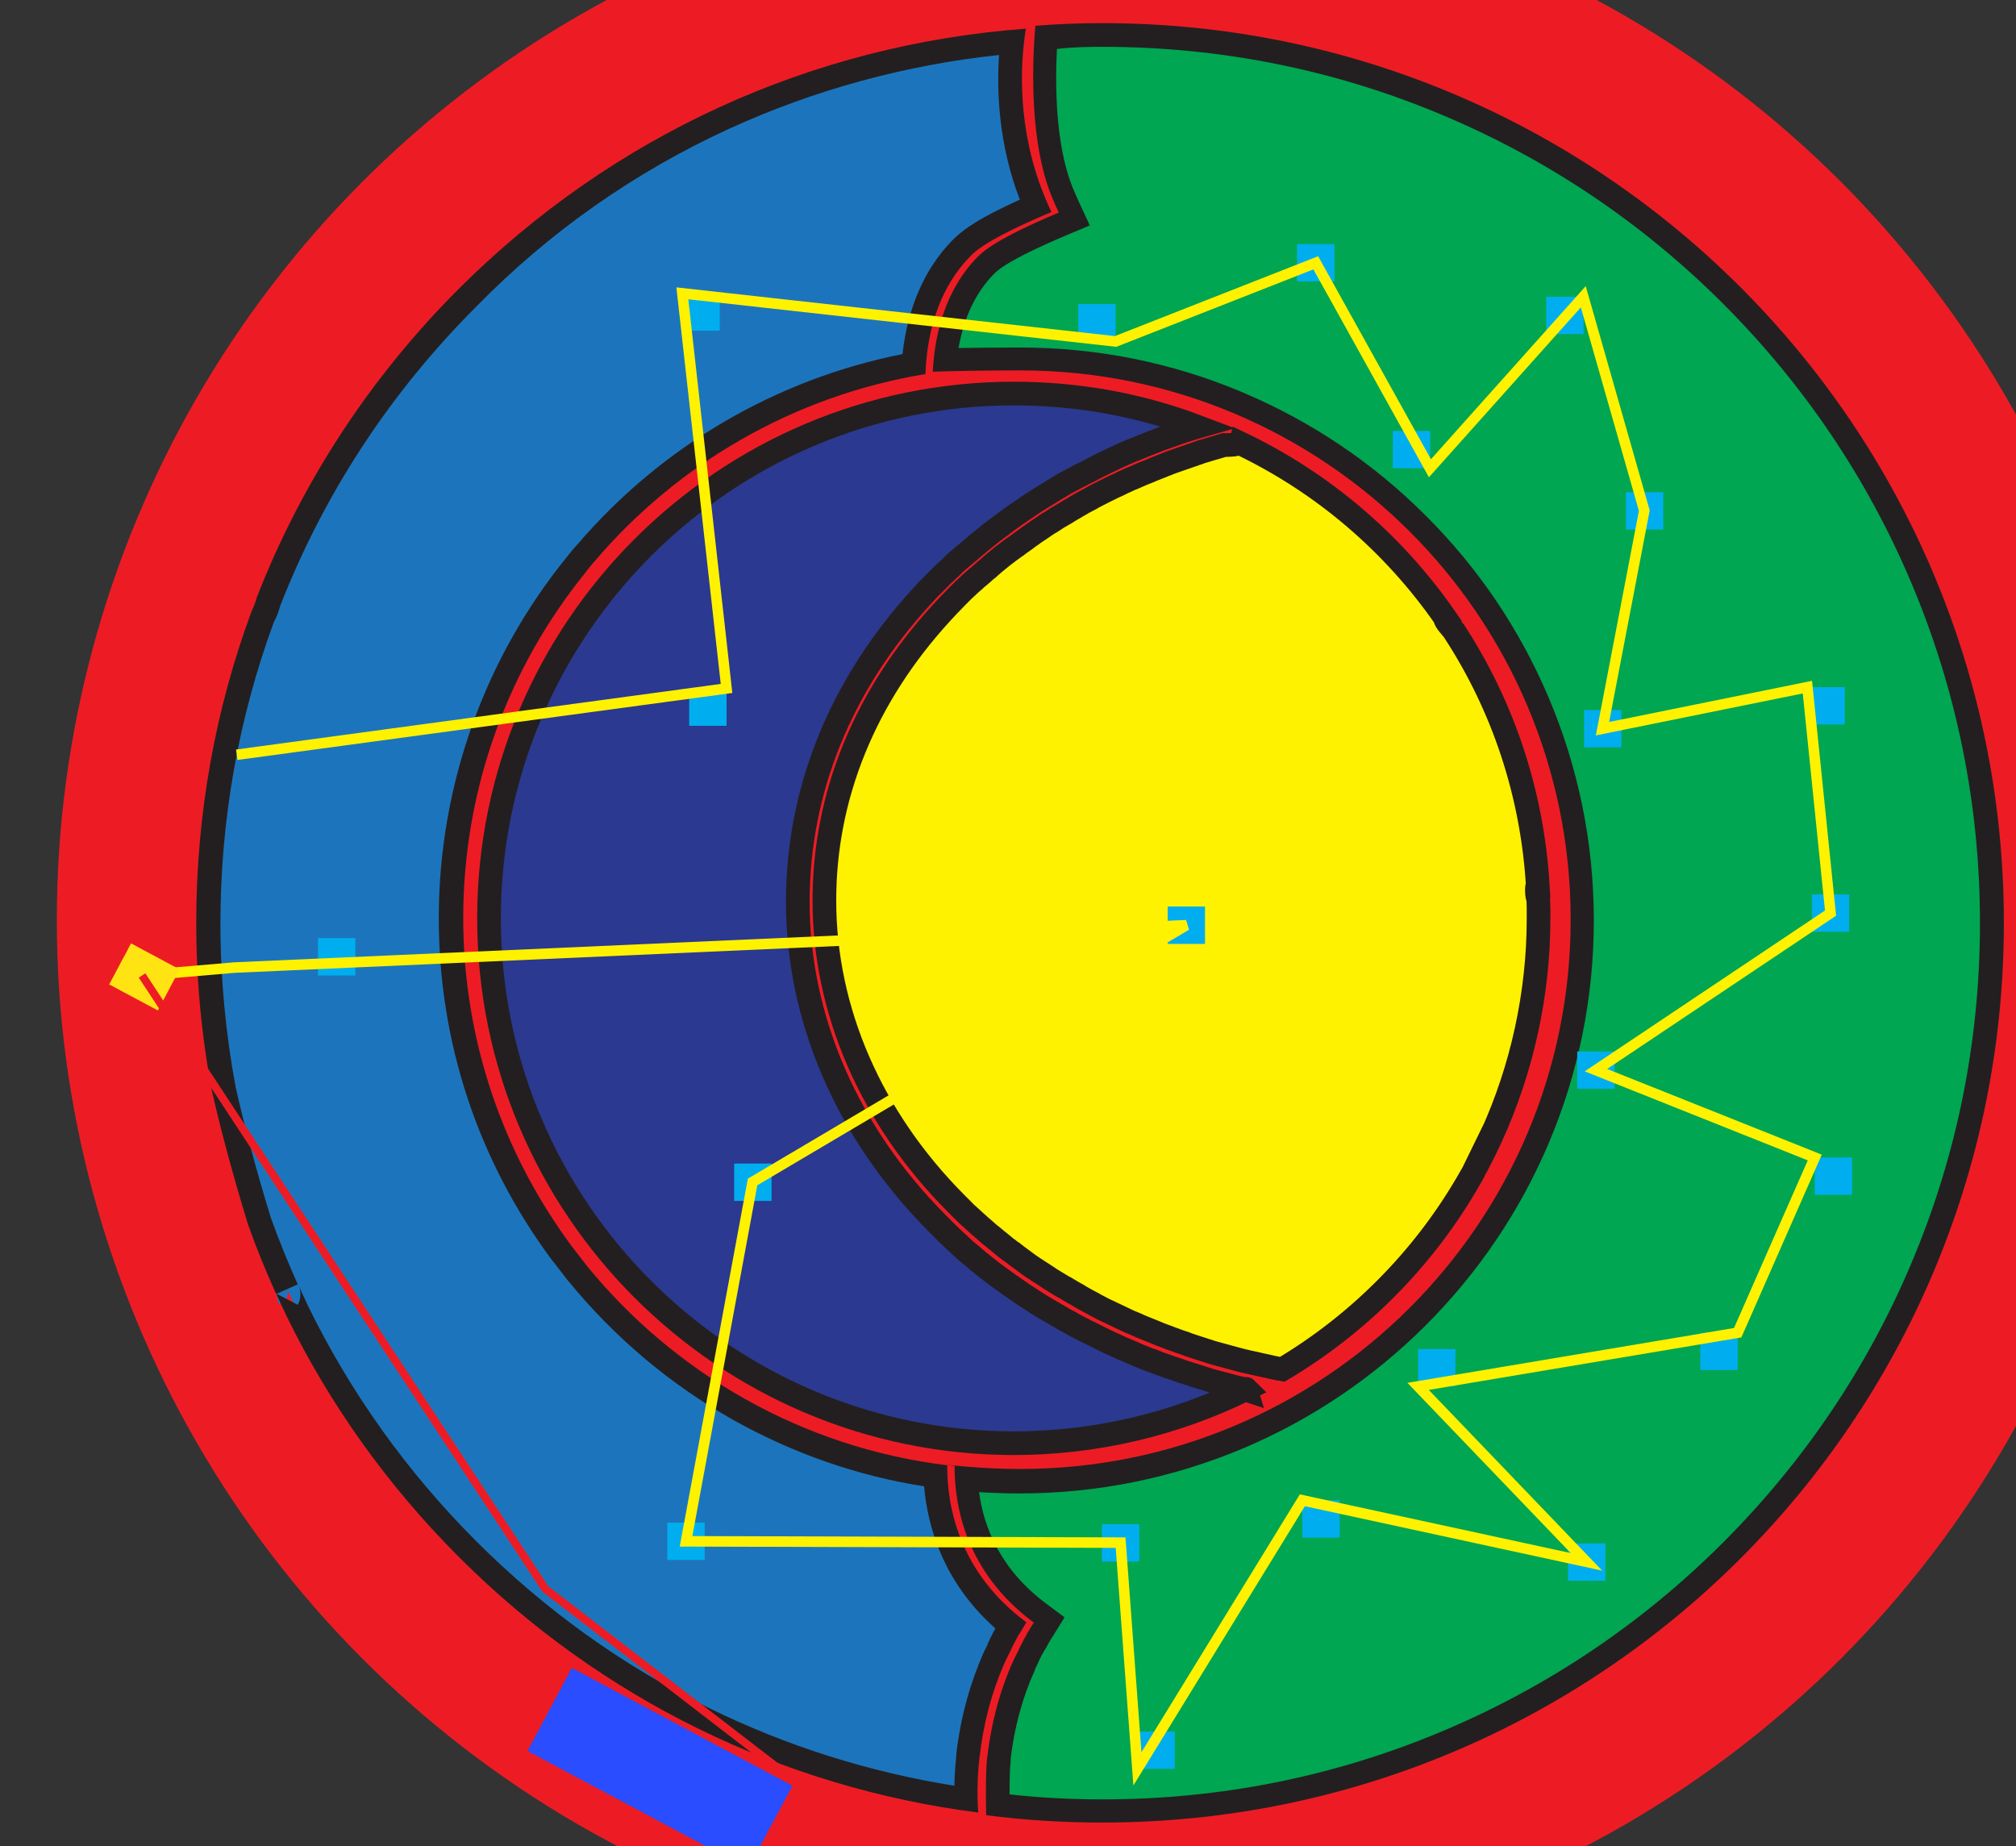 <?xml version="1.0" encoding="utf-8"?>
<!-- Generator: Adobe Illustrator 19.2.1, SVG Export Plug-In . SVG Version: 6.00 Build 0)  -->
<svg version="1.1" id="Layer_1" xmlns="http://www.w3.org/2000/svg" xmlns:xlink="http://www.w3.org/1999/xlink" x="0px" y="0px"
	 viewBox="0 0 766.4 701.8" style="enable-background:new 0 0 766.4 701.8;" xml:space="preserve">
<rect x="0" y="0" width="766.4" height="701.8" fill="#333333" stroke="none"/>
<style type="text/css">
	.st0{fill:#ED1C24;}
	.st1{fill:#00A651;}
	.st2{fill:#231F20;}
	.st3{fill:#1C75BC;}
	.st4{fill:#2B3990;stroke:#231F20;stroke-width:9;stroke-miterlimit:10;}
	.st5{fill:#FFF200;stroke:#231F20;stroke-width:9;stroke-miterlimit:10;}
	.st6{fill:#00AEEF;}
	.st7{fill:none;stroke:#FFF200;stroke-width:4;}
	.st8{fill:#294DFF;}
	.st9{fill:#FFE313;}
	.st10{fill:none;stroke:#ED1C24;stroke-width:3;}
</style>
<circle id="BASE:_Base" class="st0" cx="418.8" cy="349.8" r="397.2"/>
<g id="DIF:_SunRays_2_">
	<g>
		<path class="st1" d="M419.2,688.4c-13.3,0-26.7-0.8-39.9-2.3c-0.1-8,0.1-14,0.4-16.7l0.2-1.5c1.4-12.2,4.6-23.9,9.5-34.8l0.1-0.2
			c0-0.1,0.1-0.2,0.1-0.3c0.2-0.5,0.5-1,0.7-1.4l0.2-0.4c0.2-0.4,0.4-0.9,0.7-1.3c0.2-0.4,0.4-0.8,0.6-1.2c0.5-1,1-1.9,1.5-2.8
			c0.3-0.5,0.6-1.1,0.9-1.6c0.1-0.2,0.9-1.5,0.9-1.5c0.6-1,1.2-2,1.8-3l2.2-3.5l-3.3-2.5c-21.3-15.8-27.3-35.7-28.1-51.1
			c5,0.4,12.3,0.8,20.3,0.8c57.1,0,110.7-22.2,151.1-62.5s62.6-93.9,62.6-150.9c0-117.6-95.9-213.3-213.7-213.3
			c-10.2,0-19.7,0.1-28.4,0.3c1.5-14.7,6.6-26.8,14.9-35.5c2-2,6-6.3,29.8-16.3l4.3-1.8l-2-4.2c-1.2-2.5-2.1-4.6-2.9-6.7
			c-7.3-18.7-6.8-44.7-5.9-58.2c7.2-0.4,14.4-0.7,21.5-0.7c90.3,0,175.2,35.1,239.1,98.9s99,148.5,99,238.7s-35.2,174.9-99,238.7
			C594.4,653.2,509.5,688.4,419.2,688.4z"/>
		<path class="st2" d="M419.2,17.8c45,0,88.7,8.8,129.8,26.2c39.7,16.8,75.4,40.8,106,71.4s54.7,66.2,71.5,105.9
			c17.4,41.1,26.2,84.7,26.2,129.6s-8.8,88.6-26.2,129.6c-16.8,39.7-40.9,75.3-71.5,105.9s-66.3,54.6-106,71.4
			c-41.1,17.4-84.8,26.2-129.8,26.2c-11.8,0-23.7-0.6-35.4-1.9c0-5.8,0.1-10.1,0.4-12.2v-0.4v-0.4l0,0l0,0V669c0-0.1,0-0.3,0-0.4
			c1.4-11.8,4.4-23.1,9.1-33.5l0.1-0.2v-0.1l0.1-0.1v-0.1v-0.1c0.2-0.4,0.4-0.9,0.6-1.3l0.2-0.4c0.2-0.4,0.4-0.9,0.6-1.3l0,0l0,0
			c0.2-0.4,0.3-0.7,0.5-1.1l0,0l0,0c0.5-1,0.9-1.8,1.4-2.6c0.3-0.5,0.6-1,0.9-1.5c0.1-0.2,0.2-0.3,0.3-0.5c0.1-0.2,0.2-0.4,0.3-0.6
			c0.1-0.1,0.1-0.3,0.2-0.4c0.6-1,1.2-2,1.8-2.9l4.4-7.1l-6.7-5c-17.6-13-24-29.1-25.8-42.6c4.4,0.3,9.7,0.5,15.4,0.5
			c29.4,0,58-5.8,84.9-17.1c26-11,49.3-26.7,69.4-46.7c20-20,35.8-43.3,46.8-69.2c11.4-26.9,17.2-55.4,17.2-84.8
			s-5.8-57.9-17.2-84.8c-11-25.9-26.7-49.2-46.8-69.2c-20-20-43.4-35.7-69.4-46.7c-26.9-11.4-55.5-17.1-84.9-17.1
			c-8.2,0-16,0.1-23.2,0.2c2-11.4,6.4-20.8,13-27.7c1.6-1.7,5.4-5.6,28.3-15.3l8.6-3.6l-3.9-8.4c-0.7-1.5-1.7-3.8-2.8-6.4
			c-6.4-16.3-6.5-38.5-5.8-52.3C407.8,17.9,413.6,17.8,419.2,17.8 M419.2,8.8c-8.6,0-17.2,0.3-25.6,1c-1.5,17.6-1.7,44.8,5.9,64.1
			c1,2.5,2,4.8,3,6.9c-24.6,10.4-28.9,14.9-31.3,17.3c-10,10.4-15.7,25.3-16.6,43.2c9.2-0.3,20.2-0.5,33.3-0.5
			c115.5,0,209.2,93.5,209.2,208.8s-93.7,208.8-209.2,208.8c-10.5,0-20-0.8-25-1.3c-0.1,15.1,4.1,40.4,30.1,59.7
			c-0.6,1-1.3,2-1.9,3.1c-0.2,0.3-0.4,0.6-0.6,1c-0.1,0.2-0.2,0.4-0.3,0.6c-0.3,0.5-0.6,1.1-0.9,1.6c-0.5,1-1,1.9-1.5,2.9
			c-0.2,0.4-0.4,0.9-0.6,1.3c-0.2,0.5-0.5,1-0.7,1.4c-0.3,0.6-0.6,1.2-0.9,1.8c-0.1,0.2-0.2,0.4-0.3,0.6
			c-5.8,12.8-8.6,25.4-9.9,36.2c0,0.2,0,0.4-0.1,0.6c0,0.3-0.1,0.6-0.1,0.9c-0.4,3.9-0.5,12.6-0.3,21.2c14.5,1.9,29.3,2.8,44.3,2.8
			c189.2,0,342.6-153.1,342.6-342S608.4,8.8,419.2,8.8L419.2,8.8z M359.4,556.8c-0.3,0,1,0.2,3.5,0.4v-0.1
			C360.8,556.9,359.7,556.8,359.4,556.8L359.4,556.8z"/>
	</g>
</g>
<g id="DIF:_MoonRAys">
	<path class="st3" d="M367.1,683.8c-72.1-10.3-137.5-43.1-189.5-95.1c-26.6-26.6-48.4-57.1-64.7-90.5c-1.5-3.3-3.4-7.3-3.7-8.1
		c0.1,0.2,0.6,1.8-0.3,3.5l-2.9,2.2l-2-8.6l4.9,2.4c-3.9-8.5-7.4-17.2-10.4-25.6c-5.6-18-10.1-34.9-13.6-50.2
		c-3.9-20.7-5.9-41.9-5.9-63c0-40.2,7-79.5,20.7-116.8c0.3-0.6,0.6-1.2,0.8-1.8c0.2-0.6,0.8-2.1,1.1-3.1c0.1-0.2,0.1-0.5,0.2-0.7
		c16.9-43.3,42.3-82.2,75.7-115.5c28.6-28.6,61.5-51.6,97.8-68.2c34.5-15.8,71.3-25.6,109.4-29c-1.4,12.5-1.9,35.4,7.5,59.5
		c0.4,1,0.8,1.9,1.2,2.9c-21.8,9.5-26,13.9-28.5,16.6c-10.3,10.7-16.3,25.7-17.7,43.6c-48.3,8.7-92.5,34.1-124.6,71.8
		c-0.6,0.6-1.3,1.4-2.1,2.4c-0.9,1.1-1.5,1.8-1.9,2.4c-30.5,37.9-47.3,85.5-47.3,134c0,46.3,14.6,90.3,42.2,127.4l6,7.7
		c34.4,42.2,82.6,69.4,136,76.9c0.6,14.7,5.7,38.2,28.6,56.9l-0.4,0.7c-0.1,0.2-0.3,0.4-0.4,0.7c-0.3,0.5-0.6,1.1-0.9,1.7
		c-0.6,1-1.1,2-1.6,3c-0.2,0.4-0.4,0.8-0.7,1.3c0,0-0.5,1.1-0.7,1.5l-0.2,0.5c-0.2,0.5-0.5,1-0.7,1.5c-0.1,0.2-0.2,0.4-0.3,0.7
		c-5.3,11.7-8.7,24.3-10.2,37.4l-0.2,1.5C367.2,673.6,367,678.9,367.1,683.8z"/>
	<path class="st2" d="M379.8,20.9c-0.9,13.4-0.3,33.7,7.9,55c-17.5,7.9-22.6,12.3-26,15.8c-10.3,10.7-16.7,25.5-18.6,42.9
		c-48,9.5-91.7,35-123.8,72.6c-0.8,0.8-1.5,1.6-2.2,2.5c-0.8,1-1.4,1.8-2,2.5c-15.3,19-27.2,40.1-35.4,62.9
		c-8.5,23.7-12.9,48.6-12.9,73.9c0,47.2,14.9,92.2,43.1,130.1l0.1,0.1l0.1,0.1l5.8,7.5l0.1,0.1l0.1,0.1
		c17.6,21.5,38.7,39.3,62.9,52.9c22.6,12.6,46.9,21.1,72.3,25.1c1.3,14.9,7,36.2,27.1,54c-0.5,0.9-1,1.8-1.5,2.9
		c-0.2,0.5-0.5,0.9-0.7,1.4s-0.5,1-0.7,1.5v0.1v0.1l-0.2,0.4c-0.2,0.5-0.5,1-0.7,1.4c-0.1,0.2-0.2,0.5-0.4,0.8
		c-5.4,12.1-9,25.1-10.6,38.7v0.1v0.1v0.1c0,0.2,0,0.3-0.1,0.5v0.4v0.4c-0.4,3.7-0.6,7.3-0.7,10.9c-32.5-5.2-63.8-15.1-93.2-29.5
		c-32.7-16-62.5-37.4-88.6-63.5c-26.2-26.2-47.7-56.3-63.8-89.2c-1.5-3.1-3.2-6.9-3.5-7.7c0.2,0.6,1.3,3.7-0.5,7.1l-8-4.2l2,8.8
		l-2-8.8l0,0l8-3.6c-3.8-8.4-7.2-16.9-10.2-25.2c-5.5-17.9-10-34.6-13.4-49.7c-3.8-20.4-5.8-41.3-5.8-62.1c0-39.5,6.8-78,20.3-114.7
		c1.2-2.1,1.9-4.4,2.3-5.8c0.1-0.2,0.1-0.4,0.2-0.6c16.7-42.6,41.7-80.8,74.5-113.6C209,88,241.5,65.3,277.3,48.9
		C309.7,34.1,344.2,24.7,379.8,20.9 M390,10.9c-81.5,6-157.2,40.6-215.6,98.9c-34.1,34.1-60,74.1-76.9,117.6
		c0.2,0.2-1.7,4.8-1.8,4.8l0,0c-13.9,37.5-21.1,77.5-21.1,118.6c0,21.7,2,43.1,6,64c3.5,15.5,8.1,32.4,13.7,50.7
		c3.1,8.8,6.7,17.5,10.5,26c0.1,0,0.1,0,0.2,0c-0.2,0,3.9,8.7,3.9,8.7c16.4,33.6,38.4,64.5,65.6,91.7c54,54,122.9,87.6,197.4,97.1
		c-0.4-5-0.5-12.1,0.4-20.3c0-0.3,0.1-0.6,0.1-0.9c0-0.2,0-0.4,0.1-0.6c1.2-10.7,4.1-23.4,9.9-36.2c0.1-0.2,0.2-0.4,0.3-0.6
		c0.3-0.6,0.6-1.2,0.9-1.8c0.2-0.5,0.5-1,0.7-1.4s0.4-0.9,0.6-1.3c0.5-1,1-1.9,1.5-2.9c0.3-0.5,0.6-1.1,0.9-1.6
		c0.1-0.2,0.2-0.4,0.4-0.6c0.2-0.3,0.4-0.6,0.6-1c0.6-1.1,1.3-2.1,1.9-3.1c-26-19.3-30.2-44.7-30.1-59.7
		c-55-6.7-103.5-34.8-136.9-75.7l-5.8-7.5c-25.9-34.9-41.3-78.1-41.3-124.8c0-49.7,17.4-95.5,46.5-131.4c-0.1,0,3.4-4.3,3.5-4.3l0,0
		c31.5-37,75.7-62.9,125.7-71.1c0.7-18.4,6.4-33.7,16.6-44.3c2.3-2.4,6.7-6.9,31.3-17.3c-1-2.1-2-4.4-3-6.9
		C386.8,48.9,387.7,24.8,390,10.9L390,10.9z"/>
</g>
<path id="DIF:_Moon" class="st4" d="M473.8,528c-27.4,13.5-57.6,20.6-88.4,20.6c-110,0-199.5-89.5-199.5-199.5
	s89.5-199.5,199.5-199.5c24.1,0,47.6,4.2,69.8,12.6c-0.7,0.2-1.3,0.4-2,0.6c-0.5,0.2-1,0.3-1.6,0.5c-1,0.3-2,0.7-3,1
	c-0.3,0.1-0.7,0.2-1.1,0.4c-1.3,0.5-2.7,0.9-4,1.4c-0.5,0.2-0.9,0.3-1.4,0.5c-0.9,0.3-1.8,0.6-2.6,1c-0.5,0.2-1.1,0.4-1.6,0.6
	c-0.8,0.3-1.5,0.6-2.3,0.9c-0.6,0.2-1.2,0.5-1.7,0.7c-0.7,0.3-1.5,0.6-2.2,0.9c-0.6,0.2-1.2,0.5-1.8,0.7c-0.7,0.3-1.4,0.6-2.1,0.9
	c-0.6,0.3-1.2,0.5-1.8,0.8c-0.7,0.3-1.4,0.6-2.1,1c-0.6,0.3-1.2,0.5-1.7,0.8c-0.7,0.3-1.4,0.7-2.1,1c-0.5,0.3-1.1,0.5-1.6,0.8
	c-0.8,0.4-1.5,0.7-2.2,1.1c-0.5,0.2-1,0.5-1.5,0.8c-0.9,0.5-1.8,0.9-2.8,1.4c-0.3,0.2-0.6,0.3-1,0.5c-1.2,0.6-2.4,1.3-3.6,1.9
	c-0.4,0.2-0.9,0.5-1.3,0.7c-0.8,0.4-1.5,0.8-2.3,1.3c-0.5,0.3-1,0.6-1.5,0.9c-0.7,0.4-1.4,0.8-2,1.2c-0.5,0.3-1.1,0.6-1.6,1
	c-0.7,0.4-1.3,0.8-2,1.2c-0.5,0.3-1,0.7-1.6,1c-0.6,0.4-1.3,0.8-1.9,1.2c-0.5,0.3-1,0.7-1.5,1c-0.6,0.4-1.3,0.8-1.9,1.3
	c-0.5,0.3-1,0.7-1.5,1c-0.6,0.4-1.3,0.9-1.9,1.3c-0.5,0.3-0.9,0.6-1.4,1c-0.7,0.5-1.4,1-2.1,1.5c-0.4,0.3-0.8,0.6-1.2,0.9
	c-0.9,0.7-1.8,1.4-2.7,2c-0.2,0.1-0.4,0.3-0.5,0.4c-1.1,0.8-2.1,1.6-3.2,2.5c-0.4,0.3-0.7,0.6-1.1,0.9c-0.7,0.5-1.4,1.1-2.1,1.7
	c-0.4,0.3-0.8,0.7-1.2,1c-0.6,0.5-1.2,1-1.9,1.6c-0.4,0.4-0.8,0.7-1.3,1.1c-0.6,0.5-1.2,1-1.8,1.5c-0.4,0.4-0.9,0.8-1.3,1.1
	c-0.6,0.5-1.1,1-1.7,1.5c-0.4,0.4-0.8,0.8-1.2,1.2c-0.6,0.5-1.1,1.1-1.7,1.6c-0.4,0.4-0.8,0.8-1.2,1.1c-0.6,0.6-1.2,1.1-1.7,1.7
	l-1.1,1.1c-0.6,0.6-1.2,1.3-1.9,1.9c-0.3,0.3-0.6,0.6-0.9,0.9c-0.9,0.9-1.8,1.9-2.7,2.9c-30.9,33.6-47.2,73.8-47.2,116.2
	c0,44.4,18.8,87.8,52.9,122.1c1,1,2,2,3,3c0.3,0.3,0.7,0.7,1,1c0.7,0.7,1.4,1.3,2.1,2c0.4,0.4,0.8,0.8,1.2,1.1
	c0.6,0.6,1.3,1.2,1.9,1.8c0.4,0.4,0.9,0.8,1.3,1.2c0.6,0.6,1.3,1.1,1.9,1.6c0.5,0.4,0.9,0.8,1.4,1.2c0.6,0.5,1.3,1,1.9,1.6
	c0.5,0.4,1,0.8,1.5,1.2c0.6,0.5,1.3,1,1.9,1.5c0.5,0.4,1,0.8,1.5,1.2c0.7,0.5,1.3,1,2,1.5c0.5,0.4,1,0.7,1.5,1.1
	c0.7,0.5,1.4,1,2.1,1.5c0.5,0.4,1,0.7,1.4,1c0.8,0.5,1.5,1.1,2.3,1.6c0.4,0.3,0.9,0.6,1.3,0.9c1,0.7,2,1.4,3,2
	c0.2,0.1,0.4,0.3,0.6,0.4c1.2,0.8,2.4,1.6,3.7,2.4c0.4,0.3,0.9,0.5,1.3,0.8c0.8,0.5,1.6,1,2.5,1.5c0.5,0.3,1,0.6,1.6,0.9
	c0.7,0.4,1.5,0.9,2.2,1.3c0.6,0.3,1.1,0.6,1.7,1c0.7,0.4,1.4,0.8,2.2,1.2c0.6,0.3,1.2,0.6,1.8,1c0.7,0.4,1.4,0.8,2.2,1.2
	c0.6,0.3,1.2,0.6,1.8,0.9c0.7,0.4,1.5,0.8,2.2,1.1c0.6,0.3,1.2,0.6,1.8,0.9c0.7,0.4,1.5,0.7,2.2,1.1c0.6,0.3,1.2,0.6,1.8,0.9
	c0.8,0.4,1.5,0.7,2.3,1.1c0.6,0.3,1.2,0.5,1.8,0.8c0.8,0.4,1.6,0.7,2.4,1.1c0.6,0.2,1.1,0.5,1.7,0.7c1,0.4,2,0.9,3,1.3
	c0.4,0.2,0.8,0.3,1.1,0.5c1.4,0.6,2.8,1.1,4.2,1.7c0.5,0.2,1,0.4,1.5,0.5c0.9,0.4,1.9,0.7,2.8,1.1c0.6,0.2,1.2,0.4,1.7,0.6
	c0.9,0.3,1.7,0.6,2.5,0.9c0.6,0.2,1.2,0.4,1.9,0.6c0.8,0.3,1.6,0.6,2.5,0.9c0.6,0.2,1.3,0.4,1.9,0.6c0.8,0.3,1.6,0.5,2.5,0.8
	c0.7,0.2,1.3,0.4,1.9,0.6c0.8,0.3,1.7,0.5,2.5,0.8c0.6,0.2,1.3,0.4,1.9,0.6c0.8,0.2,1.7,0.5,2.6,0.7c0.6,0.2,1.2,0.3,1.9,0.5
	c0.9,0.2,1.8,0.5,2.7,0.7c0.6,0.2,1.2,0.3,1.8,0.5c1,0.2,2,0.5,2.9,0.7c0.5,0.1,1,0.2,1.6,0.4C473.5,527.9,473.7,527.9,473.8,528z"
	/>
<path id="DIF:_Sun" class="st5" d="M584.6,360L584.6,360C584.6,360.1,584.6,360.1,584.6,360c-1.6,28.5-9.2,56.3-22.3,81.4
	c0,0-0.1,0-0.1-0.1l-2.2,4.5l0,0c-0.8,1.3-1.5,2.7-2.3,4c-17,29.1-41.3,53.5-70.2,70.7c-0.5-0.1-0.9-0.2-1.3-0.2
	c-0.8-0.2-1.6-0.3-2.4-0.5c-0.7-0.2-1.5-0.3-2.2-0.5c-0.8-0.2-1.6-0.3-2.3-0.5c-0.7-0.2-1.5-0.3-2.2-0.5c-0.8-0.2-1.5-0.3-2.3-0.5
	c-0.7-0.2-1.5-0.3-2.2-0.5c-0.8-0.2-1.5-0.4-2.3-0.6c-0.7-0.2-1.5-0.4-2.2-0.6c-0.7-0.2-1.5-0.4-2.2-0.6c-0.7-0.2-1.5-0.4-2.2-0.6
	c-0.7-0.2-1.5-0.4-2.2-0.6c-0.7-0.2-1.5-0.4-2.2-0.7c-0.7-0.2-1.4-0.4-2.2-0.7c-0.7-0.2-1.5-0.5-2.2-0.7s-1.4-0.5-2.1-0.7
	s-1.5-0.5-2.2-0.8c-0.7-0.2-1.4-0.5-2.1-0.7c-0.7-0.3-1.5-0.5-2.2-0.8c-0.7-0.2-1.4-0.5-2.1-0.8s-1.5-0.5-2.2-0.8s-1.4-0.5-2-0.8
	c-0.7-0.3-1.5-0.6-2.2-0.9s-1.3-0.5-2-0.8s-1.4-0.6-2.2-0.9c-0.6-0.3-1.3-0.6-2-0.9s-1.4-0.6-2.2-0.9c-0.7-0.3-1.3-0.6-1.9-0.9
	c-0.7-0.3-1.4-0.7-2.1-1c-0.6-0.3-1.3-0.6-1.9-0.9c-0.7-0.3-1.4-0.7-2.1-1c-0.6-0.3-1.2-0.6-1.9-0.9c-0.7-0.4-1.4-0.7-2.1-1.1
	c-0.6-0.3-1.2-0.6-1.8-1c-0.7-0.4-1.4-0.7-2.1-1.1c-0.6-0.3-1.2-0.7-1.8-1c-0.7-0.4-1.4-0.8-2-1.2c-0.6-0.3-1.2-0.7-1.8-1
	c-0.7-0.4-1.3-0.8-2-1.2c-0.6-0.4-1.2-0.7-1.8-1c-0.7-0.4-1.3-0.8-2-1.2c-0.6-0.4-1.2-0.7-1.8-1.1c-0.7-0.4-1.3-0.8-2-1.3
	c-0.6-0.4-1.1-0.7-1.7-1.1c-0.7-0.4-1.3-0.9-2-1.3c-0.5-0.4-1.1-0.7-1.7-1.1s-1.3-0.9-1.9-1.3c-0.5-0.4-1.1-0.8-1.6-1.2
	c-0.6-0.5-1.3-0.9-1.9-1.4c-0.5-0.4-1.1-0.8-1.6-1.2c-0.6-0.5-1.2-1-1.9-1.4c-0.5-0.4-1-0.8-1.6-1.2c-0.6-0.5-1.2-1-1.8-1.5
	c-0.5-0.4-1-0.8-1.5-1.2c-0.6-0.5-1.2-1-1.8-1.5c-0.5-0.4-1-0.8-1.5-1.2c-0.6-0.5-1.2-1.1-1.8-1.6c-0.5-0.4-0.9-0.8-1.4-1.2
	c-0.6-0.5-1.2-1.1-1.9-1.7c-0.4-0.4-0.9-0.8-1.3-1.2c-0.7-0.6-1.4-1.3-2.1-1.9c-0.3-0.3-0.7-0.6-1-1c-1-1-2-2-3-3
	c-32.2-32.4-49.9-73.2-49.9-115c0-39.8,15.4-77.6,44.6-109.4c0.9-1,1.8-1.9,2.7-2.9c0.3-0.3,0.6-0.6,0.9-0.9
	c0.6-0.6,1.2-1.3,1.8-1.9c0.4-0.4,0.8-0.8,1.2-1.2c0.5-0.5,1.1-1.1,1.6-1.6c0.4-0.4,0.9-0.8,1.3-1.2c0.5-0.5,1.1-1,1.6-1.5
	c0.5-0.4,0.9-0.8,1.4-1.2c0.5-0.5,1-1,1.6-1.4c0.5-0.4,1-0.9,1.5-1.3c0.5-0.5,1-0.9,1.5-1.3c0.5-0.4,1-0.8,1.5-1.3
	c0.5-0.4,1-0.9,1.5-1.3c0.5-0.4,1-0.8,1.6-1.3c0.5-0.4,1-0.8,1.6-1.3c0.5-0.4,1.1-0.8,1.6-1.2s1-0.8,1.6-1.2
	c0.5-0.4,1.1-0.8,1.7-1.2c0.5-0.4,1.1-0.8,1.6-1.2c0.6-0.4,1.1-0.8,1.7-1.2c0.5-0.4,1.1-0.8,1.6-1.2c0.6-0.4,1.2-0.8,1.7-1.2
	s1.1-0.7,1.6-1.1c0.6-0.4,1.2-0.8,1.8-1.2c0.5-0.4,1.1-0.7,1.6-1.1c0.6-0.4,1.2-0.8,1.8-1.1c0.6-0.4,1.1-0.7,1.7-1.1
	c0.6-0.4,1.2-0.8,1.8-1.1c0.6-0.3,1.1-0.7,1.7-1c0.6-0.4,1.2-0.7,1.8-1.1c0.6-0.3,1.1-0.7,1.7-1c0.6-0.4,1.2-0.7,1.9-1.1
	c0.6-0.3,1.1-0.7,1.7-1s1.3-0.7,1.9-1s1.2-0.6,1.8-1c0.6-0.3,1.3-0.7,1.9-1s1.2-0.6,1.8-0.9c0.6-0.3,1.3-0.7,2-1
	c0.6-0.3,1.2-0.6,1.8-0.9c0.7-0.3,1.3-0.6,2-0.9c0.6-0.3,1.2-0.6,1.8-0.9c0.7-0.3,1.3-0.6,2-0.9c0.6-0.3,1.2-0.6,1.9-0.8
	c0.7-0.3,1.3-0.6,2-0.9c0.6-0.3,1.3-0.5,1.9-0.8c0.7-0.3,1.3-0.5,2-0.8c0.6-0.3,1.3-0.5,1.9-0.8c0.7-0.3,1.3-0.5,2-0.8
	c0.6-0.2,1.3-0.5,2-0.8c0.7-0.2,1.3-0.5,2-0.8c0.7-0.2,1.3-0.5,2-0.7s1.3-0.5,2-0.7s1.3-0.5,2-0.7s1.4-0.5,2-0.7
	c0.7-0.2,1.3-0.4,2-0.7c0.7-0.2,1.4-0.4,2-0.7c0.7-0.2,1.4-0.4,2-0.6s1.4-0.4,2-0.6c0.7-0.2,1.4-0.4,2.1-0.6c0.7-0.2,1.4-0.4,2-0.6
	c0.2-0.1,0.4-0.1,0.7-0.2c0,0,5.2,0.1,5.6-0.9c31.6,15,58.6,38,78.5,66.7c-0.7,0.5,3,4.4,3,4.5c19.1,29.1,30,62.4,32.1,97.1
	c-0.6,0-0.3,5,0.2,5c0.1,2.3,0.1,4.7,0.1,7C584.9,352.7,584.8,356.4,584.6,360z"/>
<rect id="NLED:_APA102C" x="120.9" y="356.6" class="st6" width="14.2" height="14.2"/>
<rect id="NLED:_APA102C_1_" x="259.4" y="111.5" class="st6" width="14.2" height="14.2"/>
<rect id="NLED:_APA102C_2_" x="493.1" y="92.8" class="st6" width="14.2" height="14.2"/>
<rect id="NLED:_APA102C_3_" x="409.9" y="115.6" class="st6" width="14.2" height="14.2"/>
<rect id="NLED:_APA102C_4_" x="529.5" y="163.8" class="st6" width="14.2" height="14.2"/>
<rect id="NLED:_APA102C_5_" x="587.8" y="112.8" class="st6" width="14.2" height="14.2"/>
<rect id="NLED:_APA102C_6_" x="618.1" y="187.1" class="st6" width="14.2" height="14.2"/>
<rect id="NLED:_APA102C_7_" x="602.2" y="269.9" class="st6" width="14.2" height="14.2"/>
<rect id="NLED:_APA102C_8_" x="687.1" y="261.2" class="st6" width="14.2" height="14.2"/>
<rect id="NLED:_APA102C_9_" x="599.6" y="399.7" class="st6" width="14.2" height="14.2"/>
<rect id="NLED:_APA102C_10_" x="688.8" y="340" class="st6" width="14.2" height="14.2"/>
<rect id="NLED:_APA102C_11_" x="689.9" y="440" class="st6" width="14.2" height="14.2"/>
<rect id="NLED:_APA102C_12_" x="539.1" y="512.8" class="st6" width="14.2" height="14.2"/>
<rect id="NLED:_APA102C_13_" x="646.4" y="506.6" class="st6" width="14.2" height="14.2"/>
<rect id="NLED:_APA102C_14_" x="596.1" y="586.7" class="st6" width="14.2" height="14.2"/>
<rect id="NLED:_APA102C_15_" x="495.1" y="570.3" class="st6" width="14.2" height="14.2"/>
<rect id="NLED:_APA102C_16_" x="418.9" y="579.4" class="st6" width="14.2" height="14.2"/>
<rect id="NLED:_APA102C_17_" x="432.4" y="658.2" class="st6" width="14.2" height="14.2"/>
<rect id="NLED:_APA102C_18_" x="253.7" y="578.8" class="st6" width="14.2" height="14.2"/>
<rect id="NLED:_APA102C_19_" x="262" y="261.7" class="st6" width="14.2" height="14.2"/>
<rect id="NLED:_APA102C_20_" x="279.1" y="442.3" class="st6" width="14.2" height="14.2"/>
<rect id="NLED:_APA102C_21_" x="443.9" y="344.6" class="st6" width="14.2" height="14.2"/>
<polyline id="CP:_CircuitPath" class="st7" points="90,286.9 276.2,261.7 259.4,111.5 424.1,129.8 500.2,99.9 543.6,178 
	601.9,112.8 625.1,194.1 609.2,277 687.1,261.2 695.9,347.1 606.7,406.8 689.9,440 660.6,506.6 539.1,527 603.1,593.7 495.1,570.3 
	432.4,672.4 426,586.4 260.8,585.9 286.1,449.3 451,351.7 89.1,367.8 54,370.8 "/>
<rect id="MC:_ATTINY" x="233" y="624.7" transform="matrix(0.471 -0.882 0.882 0.471 -460.2 576.865)" class="st8" width="35.8" height="95.1"/>
<polygon id="BI:_Breakin_1_" class="st9" points="49,360.1 48.2,361.7 47.6,362.8 45.9,365.9 45.4,366.9 43.7,370.1 41.5,374.2 
	60,384.1 61.5,381.3 62.2,380 63.9,376.8 64.4,375.8 66.1,372.6 66.7,371.6 67.5,370 68.3,368.5 49.8,358.6 "/>
<polyline id="WIRE:_manual_wire" class="st10" points="292.4,695.5 301.4,700.3 310.4,683.4 207.3,604 54,370.8 "/>
</svg>

